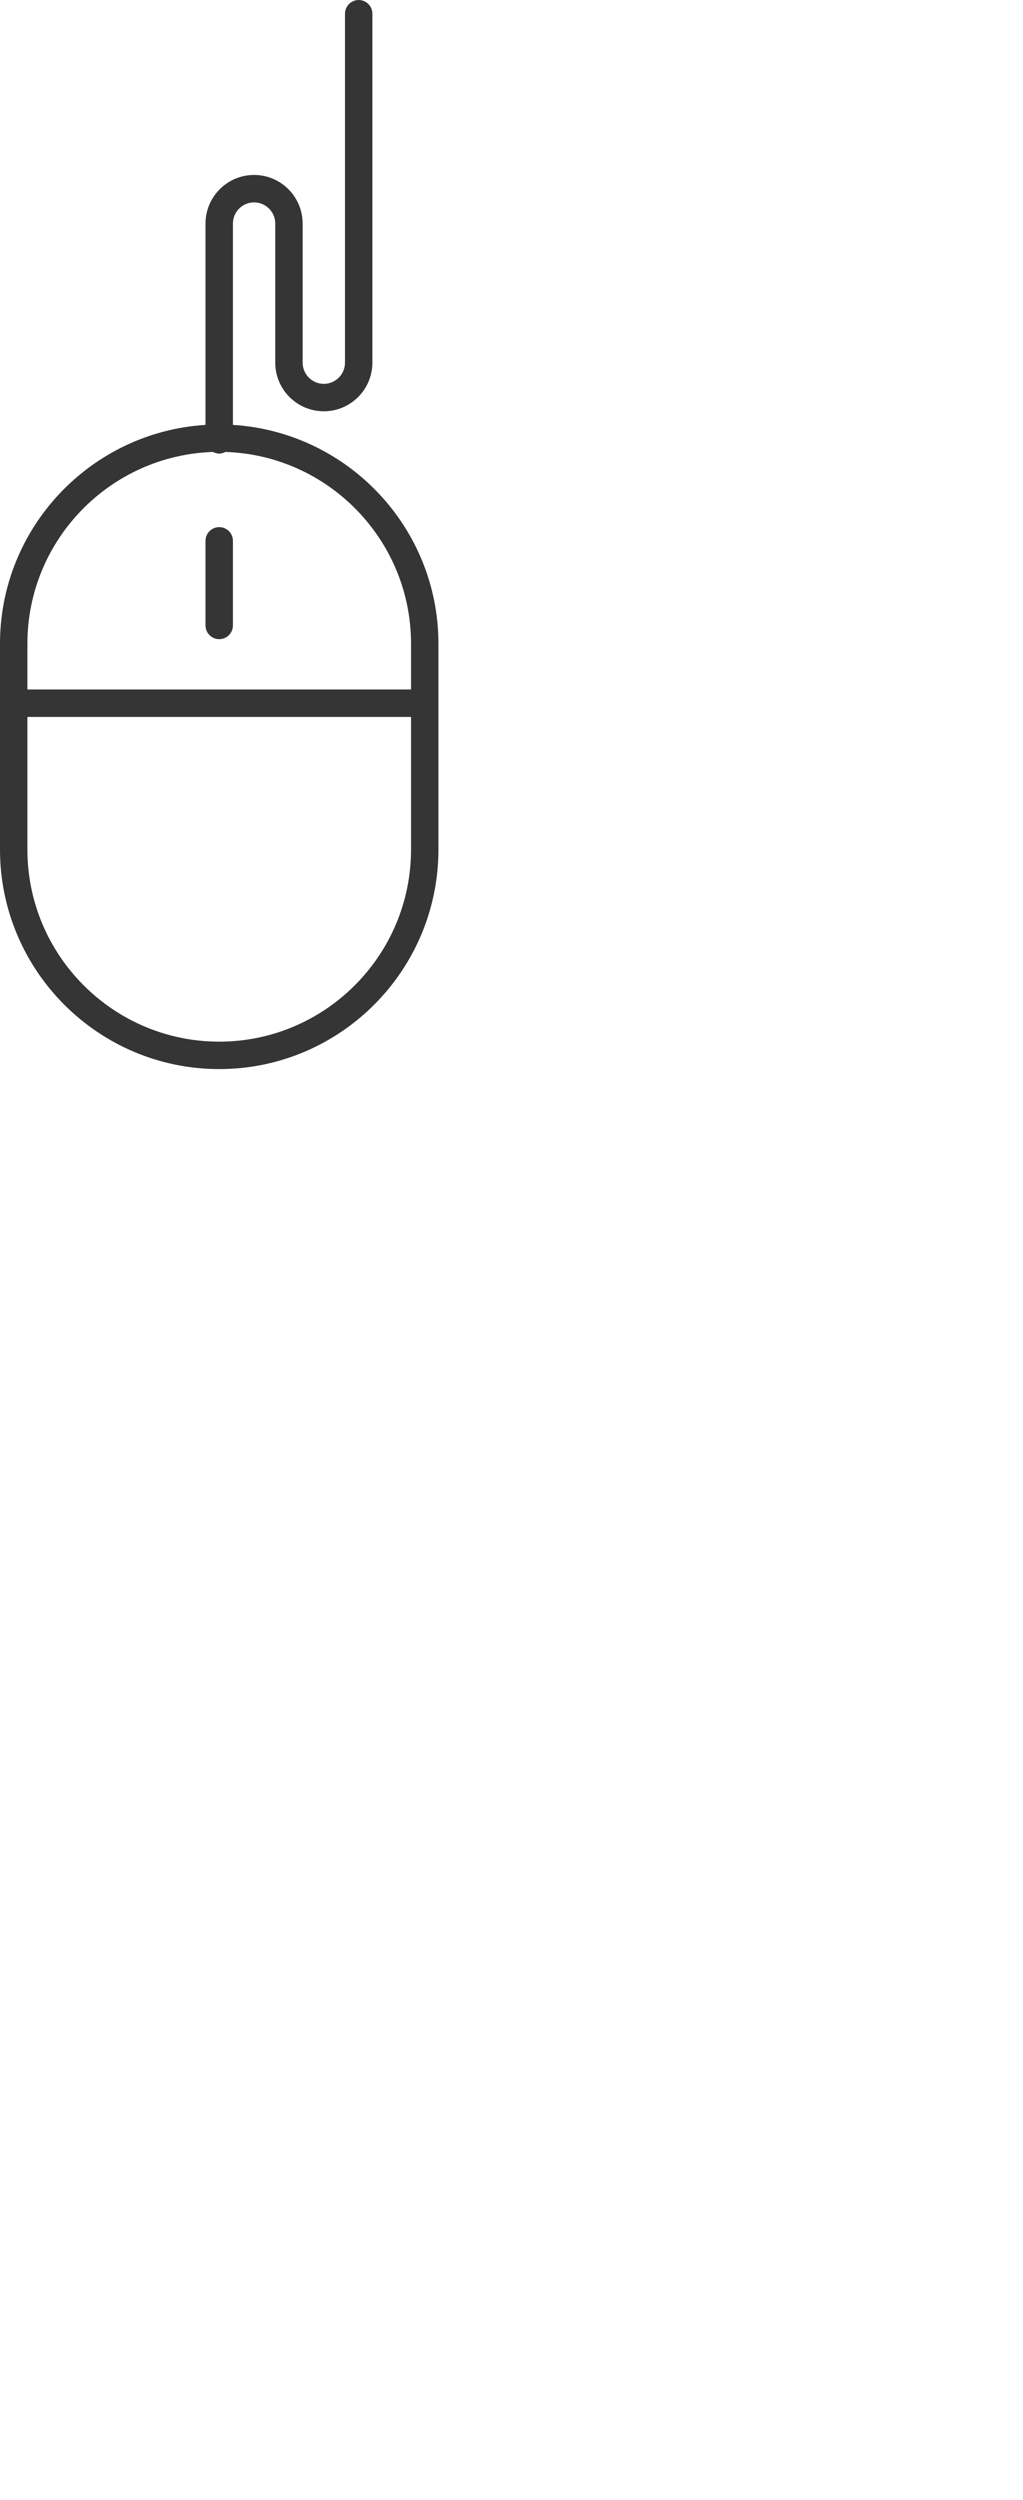 <svg width="70" height="171" viewBox="0 0 70 171" fill="none" xmlns="http://www.w3.org/2000/svg">
<path fill-rule="evenodd" clip-rule="evenodd" d="M15 73.124C6.729 73.124 0 66.388 0 58.108V44.031C0 36.069 6.229 29.551 14.062 29.062V20.406V18.067V15.293C14.062 13.459 15.553 11.966 17.386 11.966C19.219 11.966 20.709 13.459 20.709 15.293V19.693V20.406V24.804C20.709 25.604 21.359 26.255 22.158 26.255C22.957 26.255 23.606 25.604 23.606 24.804V19.854V19.693V0.939C23.606 0.421 24.026 0.001 24.544 0.001C25.061 0.001 25.481 0.421 25.481 0.939V19.693V19.854V24.804C25.481 26.639 23.99 28.132 22.158 28.132C20.325 28.132 18.834 26.639 18.834 24.804V20.406V19.693V15.293C18.834 14.494 18.185 13.843 17.386 13.843C16.587 13.843 15.938 14.494 15.938 15.293V18.067V20.406V29.062C23.771 29.551 30 36.069 30 44.031V58.108C30 66.388 23.271 73.124 15 73.124ZM28.125 44.031C28.125 36.928 22.462 31.139 15.421 30.913C15.293 30.979 15.154 31.025 15 31.025C14.846 31.025 14.707 30.979 14.579 30.913C7.537 31.139 1.875 36.928 1.875 44.031V47.16H28.125V44.031ZM28.125 49.037H1.875V58.108C1.875 65.353 7.763 71.247 15 71.247C22.238 71.247 28.125 65.353 28.125 58.108V49.037ZM15 36.054C15.518 36.054 15.938 36.475 15.938 36.993V42.78C15.938 43.298 15.518 43.719 15 43.719C14.482 43.719 14.062 43.298 14.062 42.78V36.993C14.062 36.475 14.482 36.054 15 36.054Z" fill="#353535"/>
</svg>
